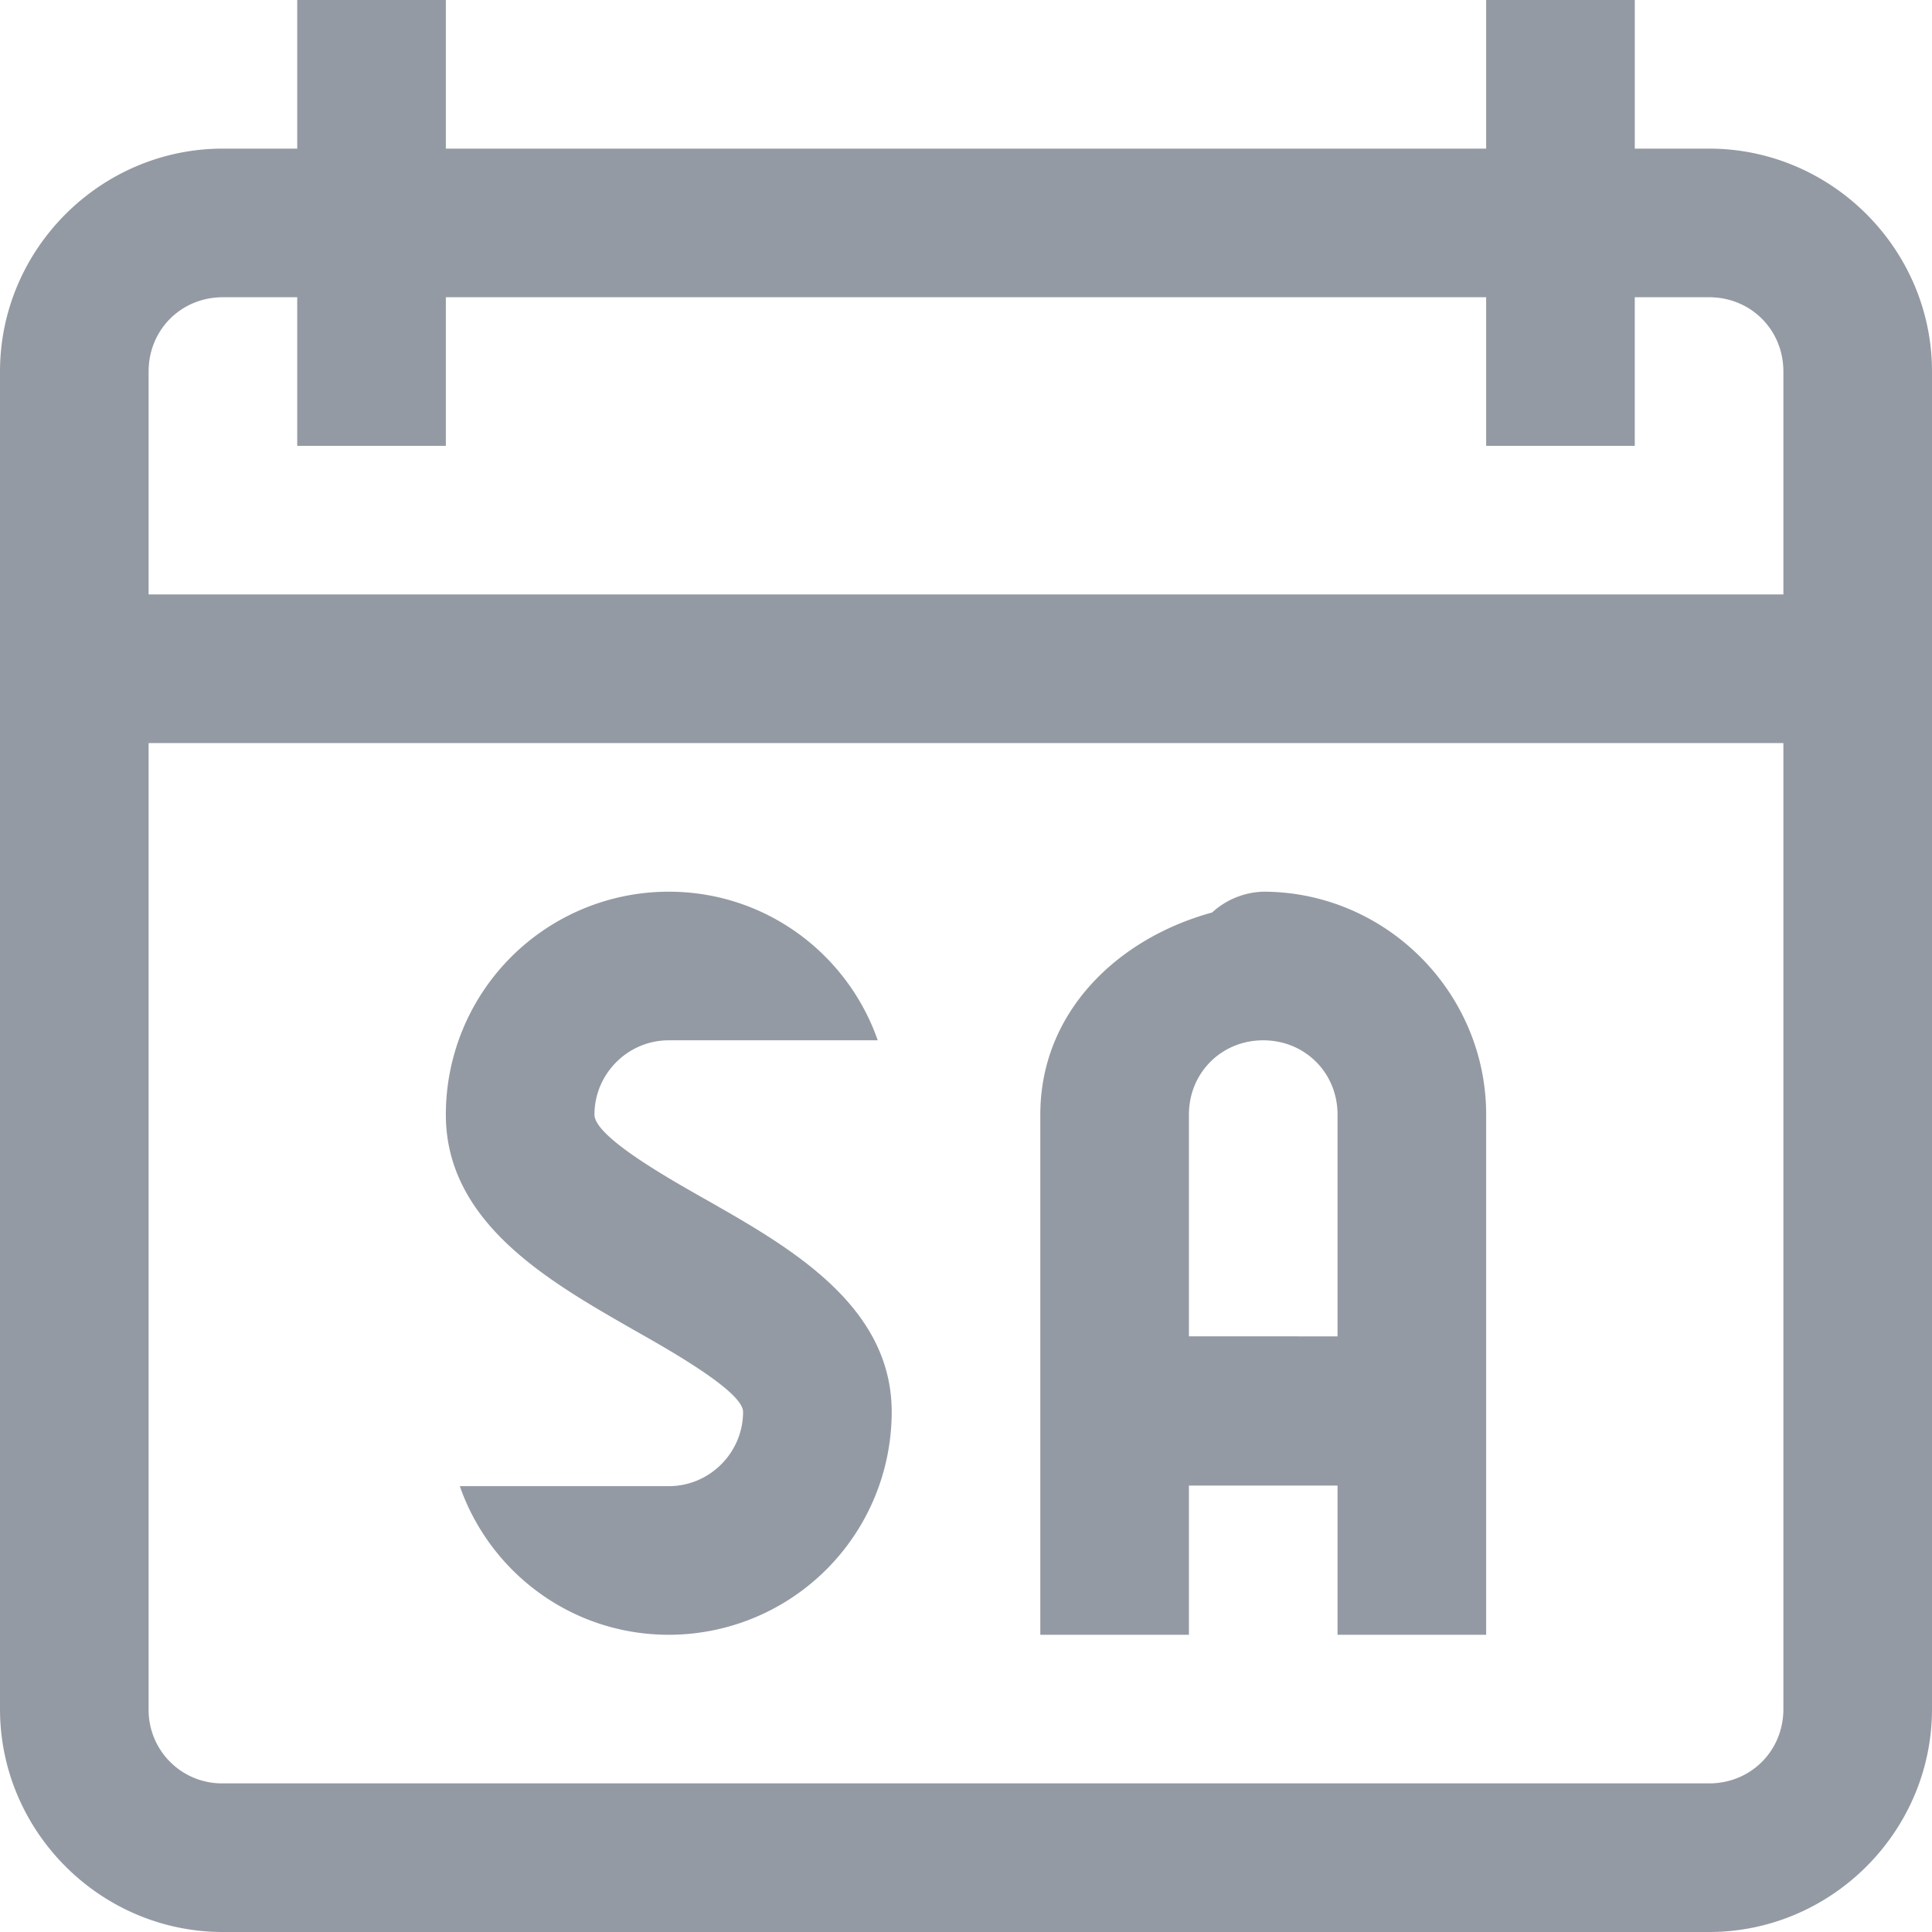 <?xml version="1.0" standalone="no"?><!DOCTYPE svg PUBLIC "-//W3C//DTD SVG 1.1//EN" "http://www.w3.org/Graphics/SVG/1.1/DTD/svg11.dtd"><svg t="1557950715545" class="icon" style="" viewBox="0 0 1024 1024" version="1.1" xmlns="http://www.w3.org/2000/svg" p-id="1837" xmlns:xlink="http://www.w3.org/1999/xlink" width="200" height="200"><defs><style type="text/css"></style></defs><path d="M157.538 0v78.769h-39.385C53.248 78.769 0 132.017 0 196.923v708.923c0 64.906 53.248 118.154 118.154 118.154h787.692c64.906 0 118.154-53.248 118.154-118.154v-708.923c0-64.906-53.248-118.154-118.154-118.154H866.462V0h-78.769v78.769H236.308V0H157.538z m-39.385 157.538H157.538v78.769h78.769V157.538h551.385v78.769h78.769V157.538h39.385c22.134 0 39.385 17.25 39.385 39.385V315.077H78.769V196.923c0-22.134 17.25-39.385 39.385-39.385zM78.769 393.846h866.462v512c0 22.134-17.25 39.385-39.385 39.385h-787.692a38.912 38.912 0 0 1-39.385-39.385V393.846z m275.692 78.769A118.154 118.154 0 0 0 236.308 590.769c0 57.502 55.138 88.615 99.092 113.822 19.062 10.791 58.447 32.926 58.447 43.717 0 21.504-17.566 39.385-39.385 39.385H243.712c15.99 45.844 59.392 78.769 110.75 78.769A118.154 118.154 0 0 0 472.615 748.308c0-56.635-54.43-87.434-98.146-112.325C353.831 624.325 315.077 602.427 315.077 590.769c0-21.504 17.566-39.385 39.385-39.385h110.75c-15.99-45.844-59.392-78.769-110.75-78.769z m315.077 0a41.905 41.905 0 0 0-27.097 11.028C592.345 497.349 551.385 536.418 551.385 590.769V866.462h78.769V787.377h78.769V866.462h78.769V590.769C787.692 525.863 734.444 472.615 669.538 472.615z m0 78.769c22.134 0 39.385 17.25 39.385 39.385v117.524H630.154V590.769c0-22.134 17.25-39.385 39.385-39.385z" fill="#949AA3" p-id="1838"></path></svg>